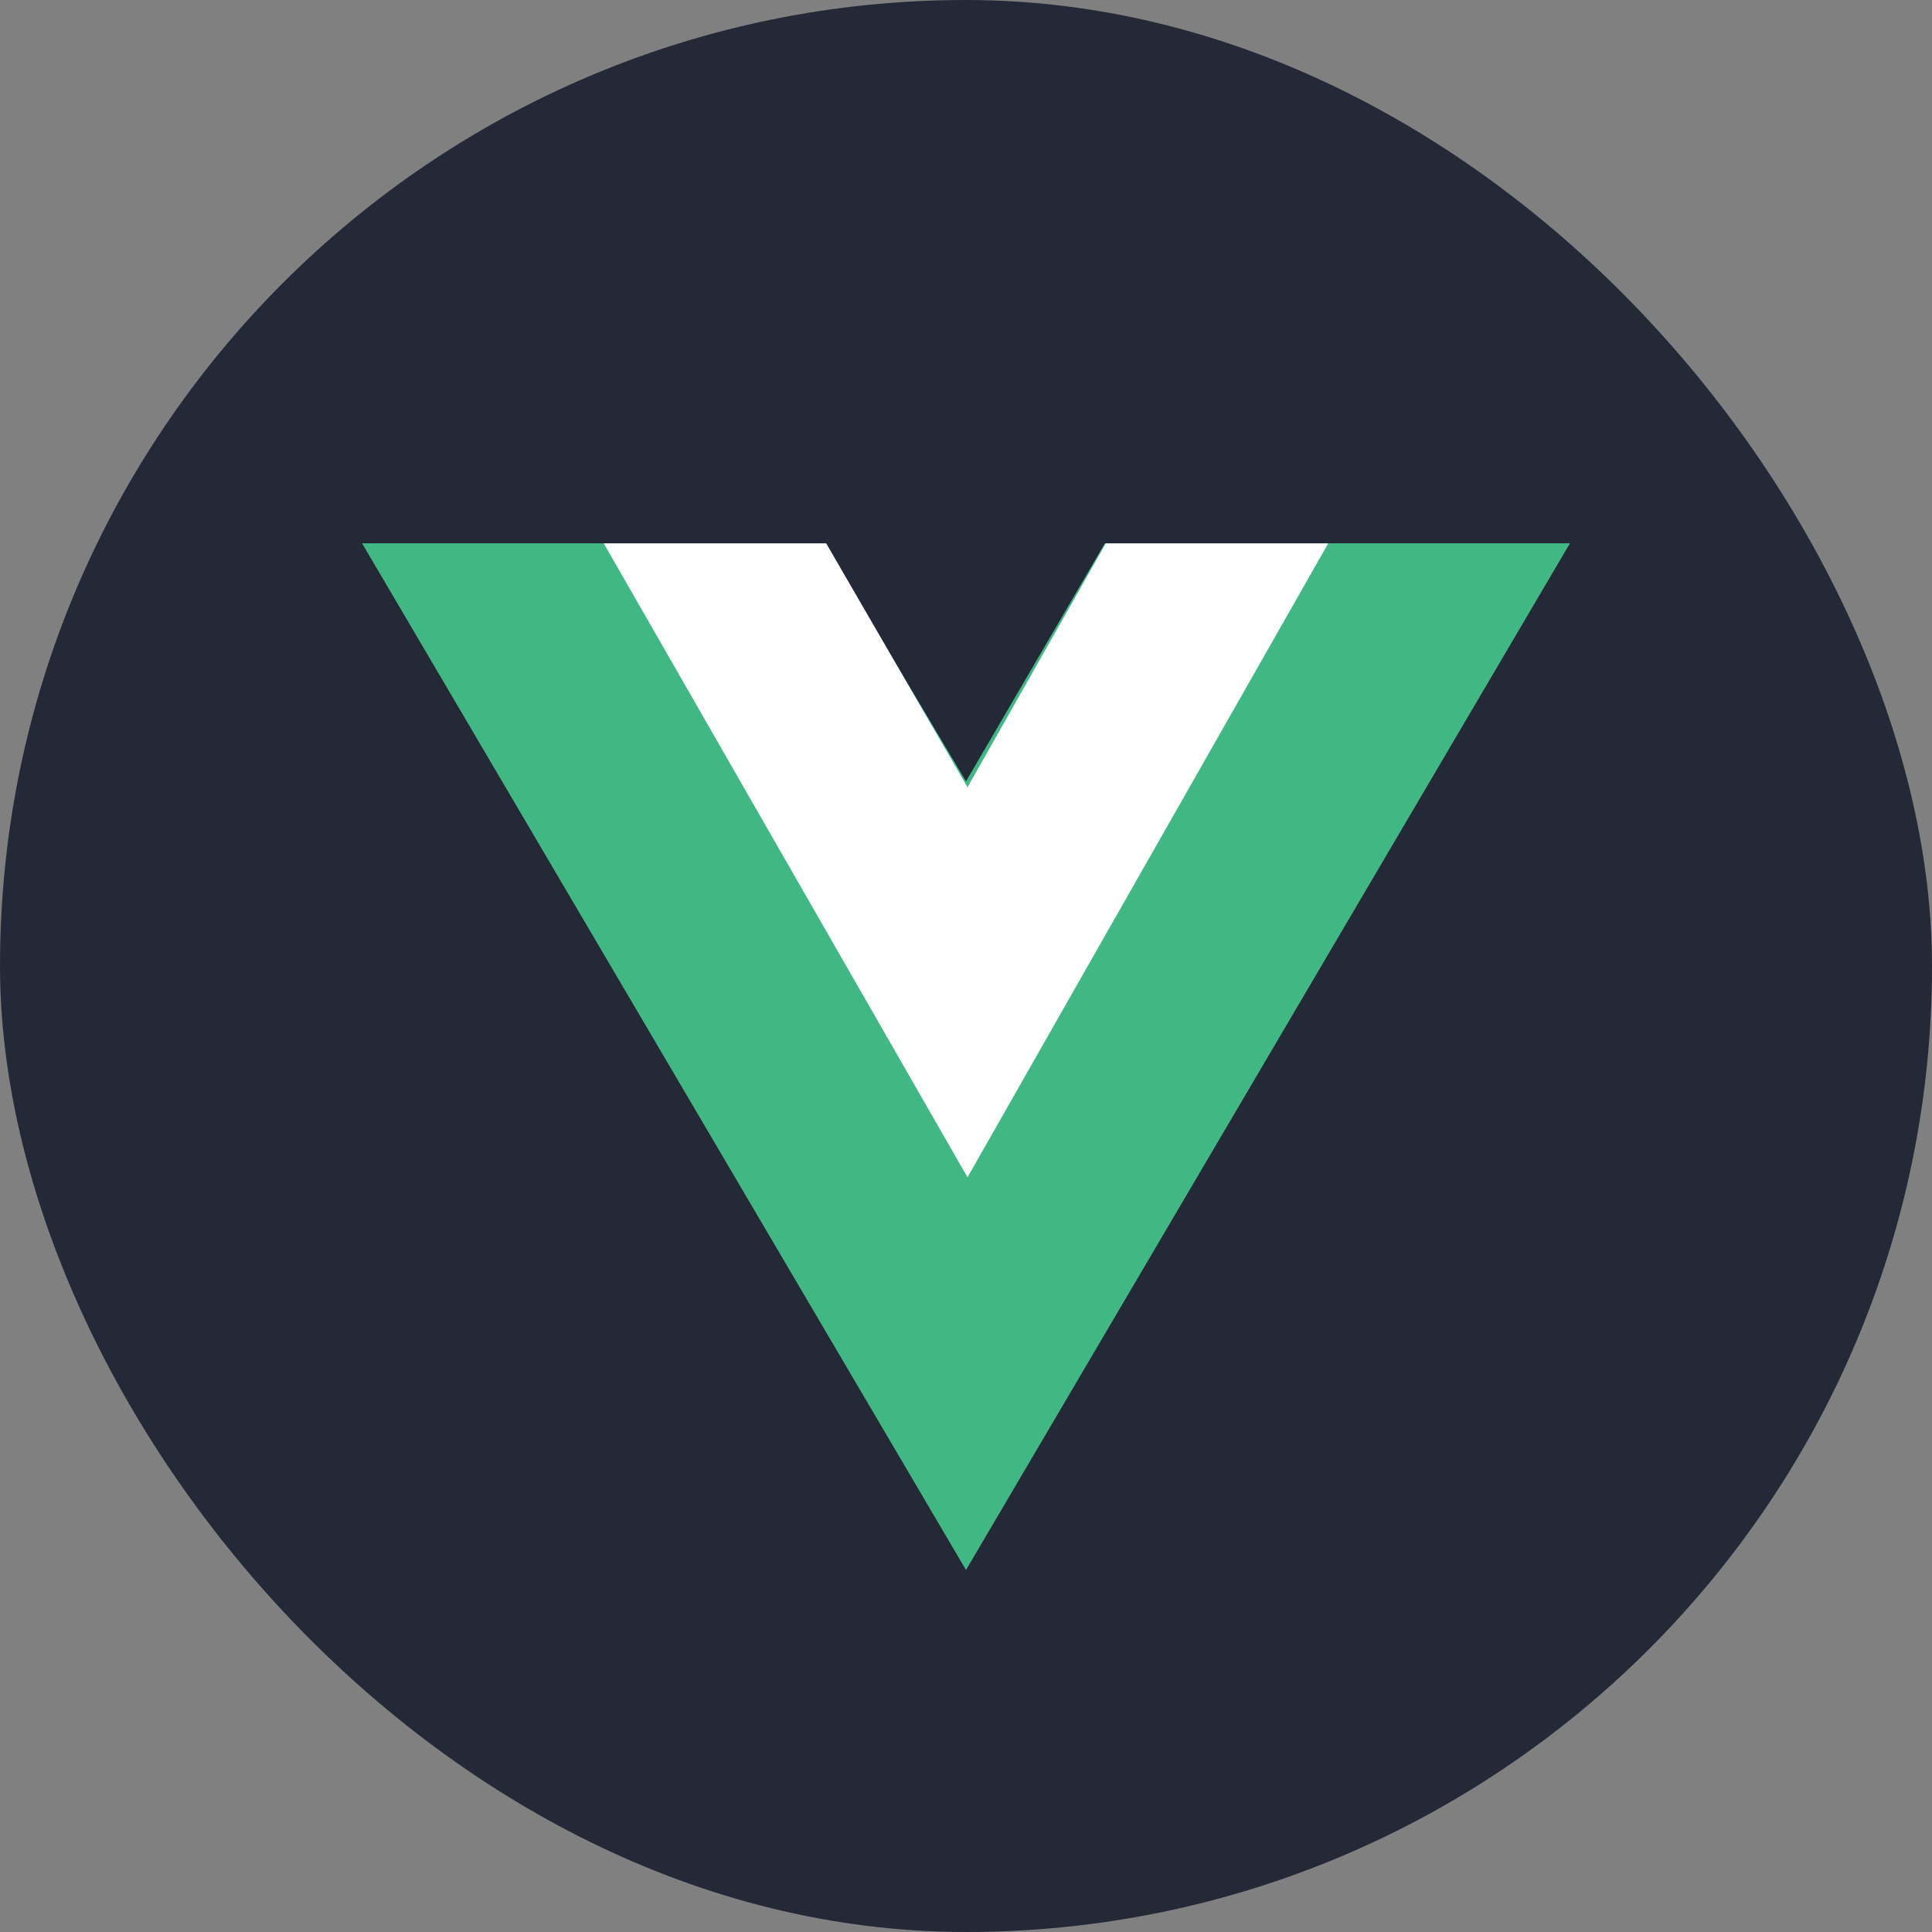 <svg width="64" height="64" viewBox="0 0 64 64" fill="none" xmlns="http://www.w3.org/2000/svg">
<rect x="0" y="0" width="64" height="64" fill="#808080" stroke="none"/>
<g clip-path="url(#clip0_1300_57)">
<path d="M49 0H15C6.716 0 0 6.716 0 15V49C0 57.284 6.716 64 15 64H49C57.284 64 64 57.284 64 49V15C64 6.716 57.284 0 49 0Z" fill="#242938"/>
<path d="M44 18H52L32 52L12 18H19.9H27.3L32 25.884L36.6 18H44Z" fill="#41B883"/>
<path d="M12 18L32 52L52 18H44L32 38.4L19.9 18H12Z" fill="#41B883"/>
<path d="M20 18L32.05 39L44 18H36.631L32.05 26.077L27.369 18H20Z" fill="white"/>
</g>
<defs>
<clipPath id="clip0_1300_57">
<rect width="64" height="64" rx="32" fill="white"/>
</clipPath>
</defs>
</svg>
